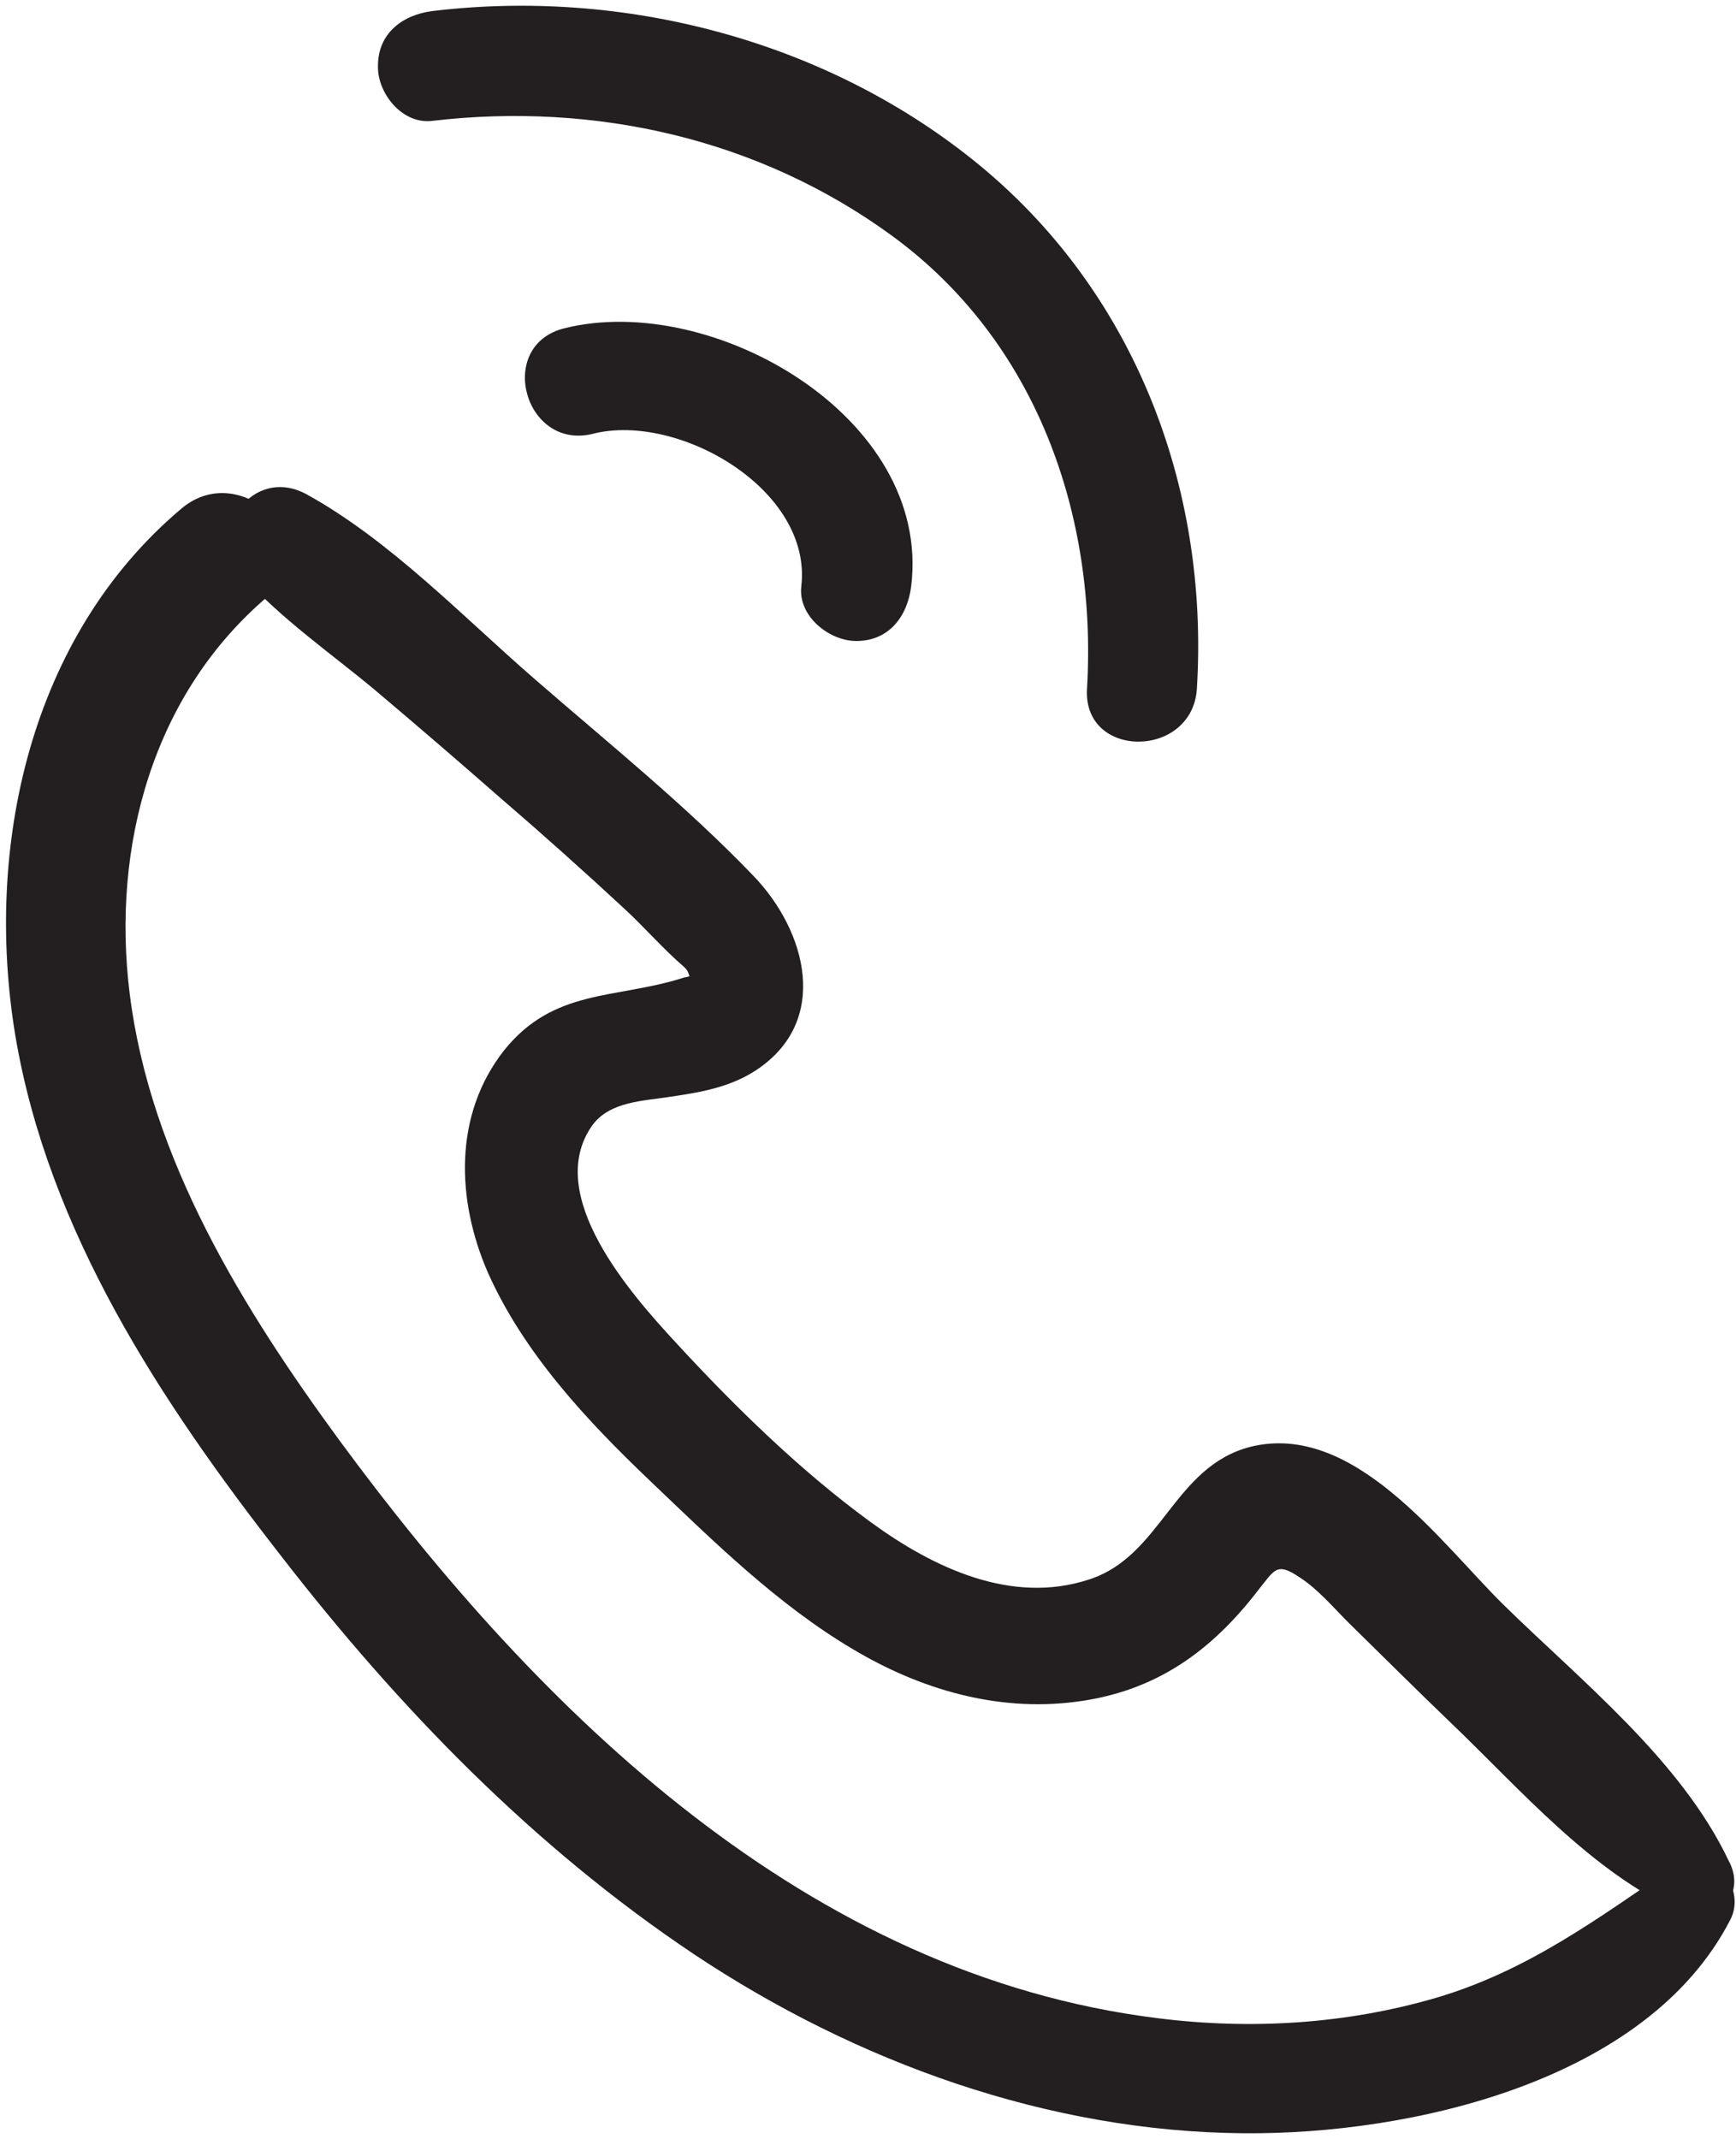 <svg xmlns="http://www.w3.org/2000/svg" width="237" height="292" viewBox="0 0 237 292">
  <g fill="#231F20">
    <g transform="translate(0 66)">
      <path d="M229.4,195 C217.2,189.5 207.6,178.3 198.1,169.2 C193.4,164.7 188.8,160.1 184.1,155.5 C182,153.4 179.9,150.9 177.4,149.3 C174.3,147.2 174,148.3 171.9,150.9 C165.4,159.4 157.8,164.9 146.9,166.3 C136.1,167.7 125.6,164.6 116.4,159.1 C106.1,153 97.3,144.3 88.7,136.1 C80.1,127.9 71.5,118.7 66.6,107.7 C62.3,97.8 61.9,86.2 68.8,77.4 C75.6,68.9 84,70.4 93.2,67.5 C93.4,67.4 94.4,67.3 94.5,67.1 C93.9,67.9 94.4,66.9 93.4,66 C90.6,63.6 88.1,60.7 85.3,58.1 C79.8,53 74.1,47.9 68.4,43 C62.7,38 57,33.1 51.2,28.2 C45.2,23.2 38.4,18.5 33.2,12.7 C27.9,6.7 34.5,-2.6 41.9,1.5 C53.3,7.8 63.2,18.2 73,26.7 C83,35.4 93.7,44 102.9,53.6 C110.1,61.1 113.4,73.4 103.2,80.1 C99.7,82.4 95.7,83.1 91.6,83.7 C87.9,84.3 83.2,84.3 80.8,87.7 C74.2,97.2 86.2,110.7 92.2,117.2 C100.3,126 109.3,134.8 118.9,141.8 C127.4,148 138.1,153.1 148.7,149.6 C158.6,146.4 160.2,134.2 170.7,131.5 C184.8,128 196.6,144.5 205.2,153 C215.9,163.5 229.5,174.3 236,188 C238.6,192.8 234.1,197.1 229.4,195 L229.4,195 Z"/>
      <path d="M236.2,196.1 C224.8,218.2 192.5,225.4 169.8,225.2 C143.1,225 116.9,215.5 94.8,200.8 C72.8,186.1 54.4,167.1 38.3,146.3 C22,125.4 6.6,102.1 2.1,75.4 C-2.2,49.6 4.1,20.8 24.8,3.4 C33,-3.5 45,8.3 36.7,15.3 C20.9,28.6 15.2,49.5 17.7,69.6 C20.5,92.2 33.2,112.7 46.4,130.7 C73.7,167.8 110.3,203.6 158.1,209.5 C170.8,211.1 183.8,210.3 196.1,206.7 C208.6,203 218.1,195.9 228.7,188.7 C233.5,185.3 238.6,191.6 236.2,196.1 L236.2,196.1 Z"/>
    </g>
    <path d="M81,59.2 C92.6,56.3 110.9,66.8 109.4,80 C108.9,84.1 113.2,87.5 116.9,87.5 C121.4,87.5 123.9,84.1 124.4,80 C127.2,56.9 97.2,39.8 77.1,44.8 C67.6,47.1 71.6,61.6 81,59.2 L81,59.2 Z"/>
    <path d="M59,16.5 C81.2,13.9 103.6,18.9 121.8,32.2 C141.5,46.6 149.8,70.3 148.4,94 C147.8,103.7 162.8,103.6 163.4,94 C165.1,66.3 154.7,39.3 132.8,21.8 C112.3,5.4 85,-1.6 59.1,1.5 C55,2 51.6,4.5 51.6,9 C51.5,12.7 54.9,17 59,16.5 L59,16.5 Z"/>
  </g>
</svg>
